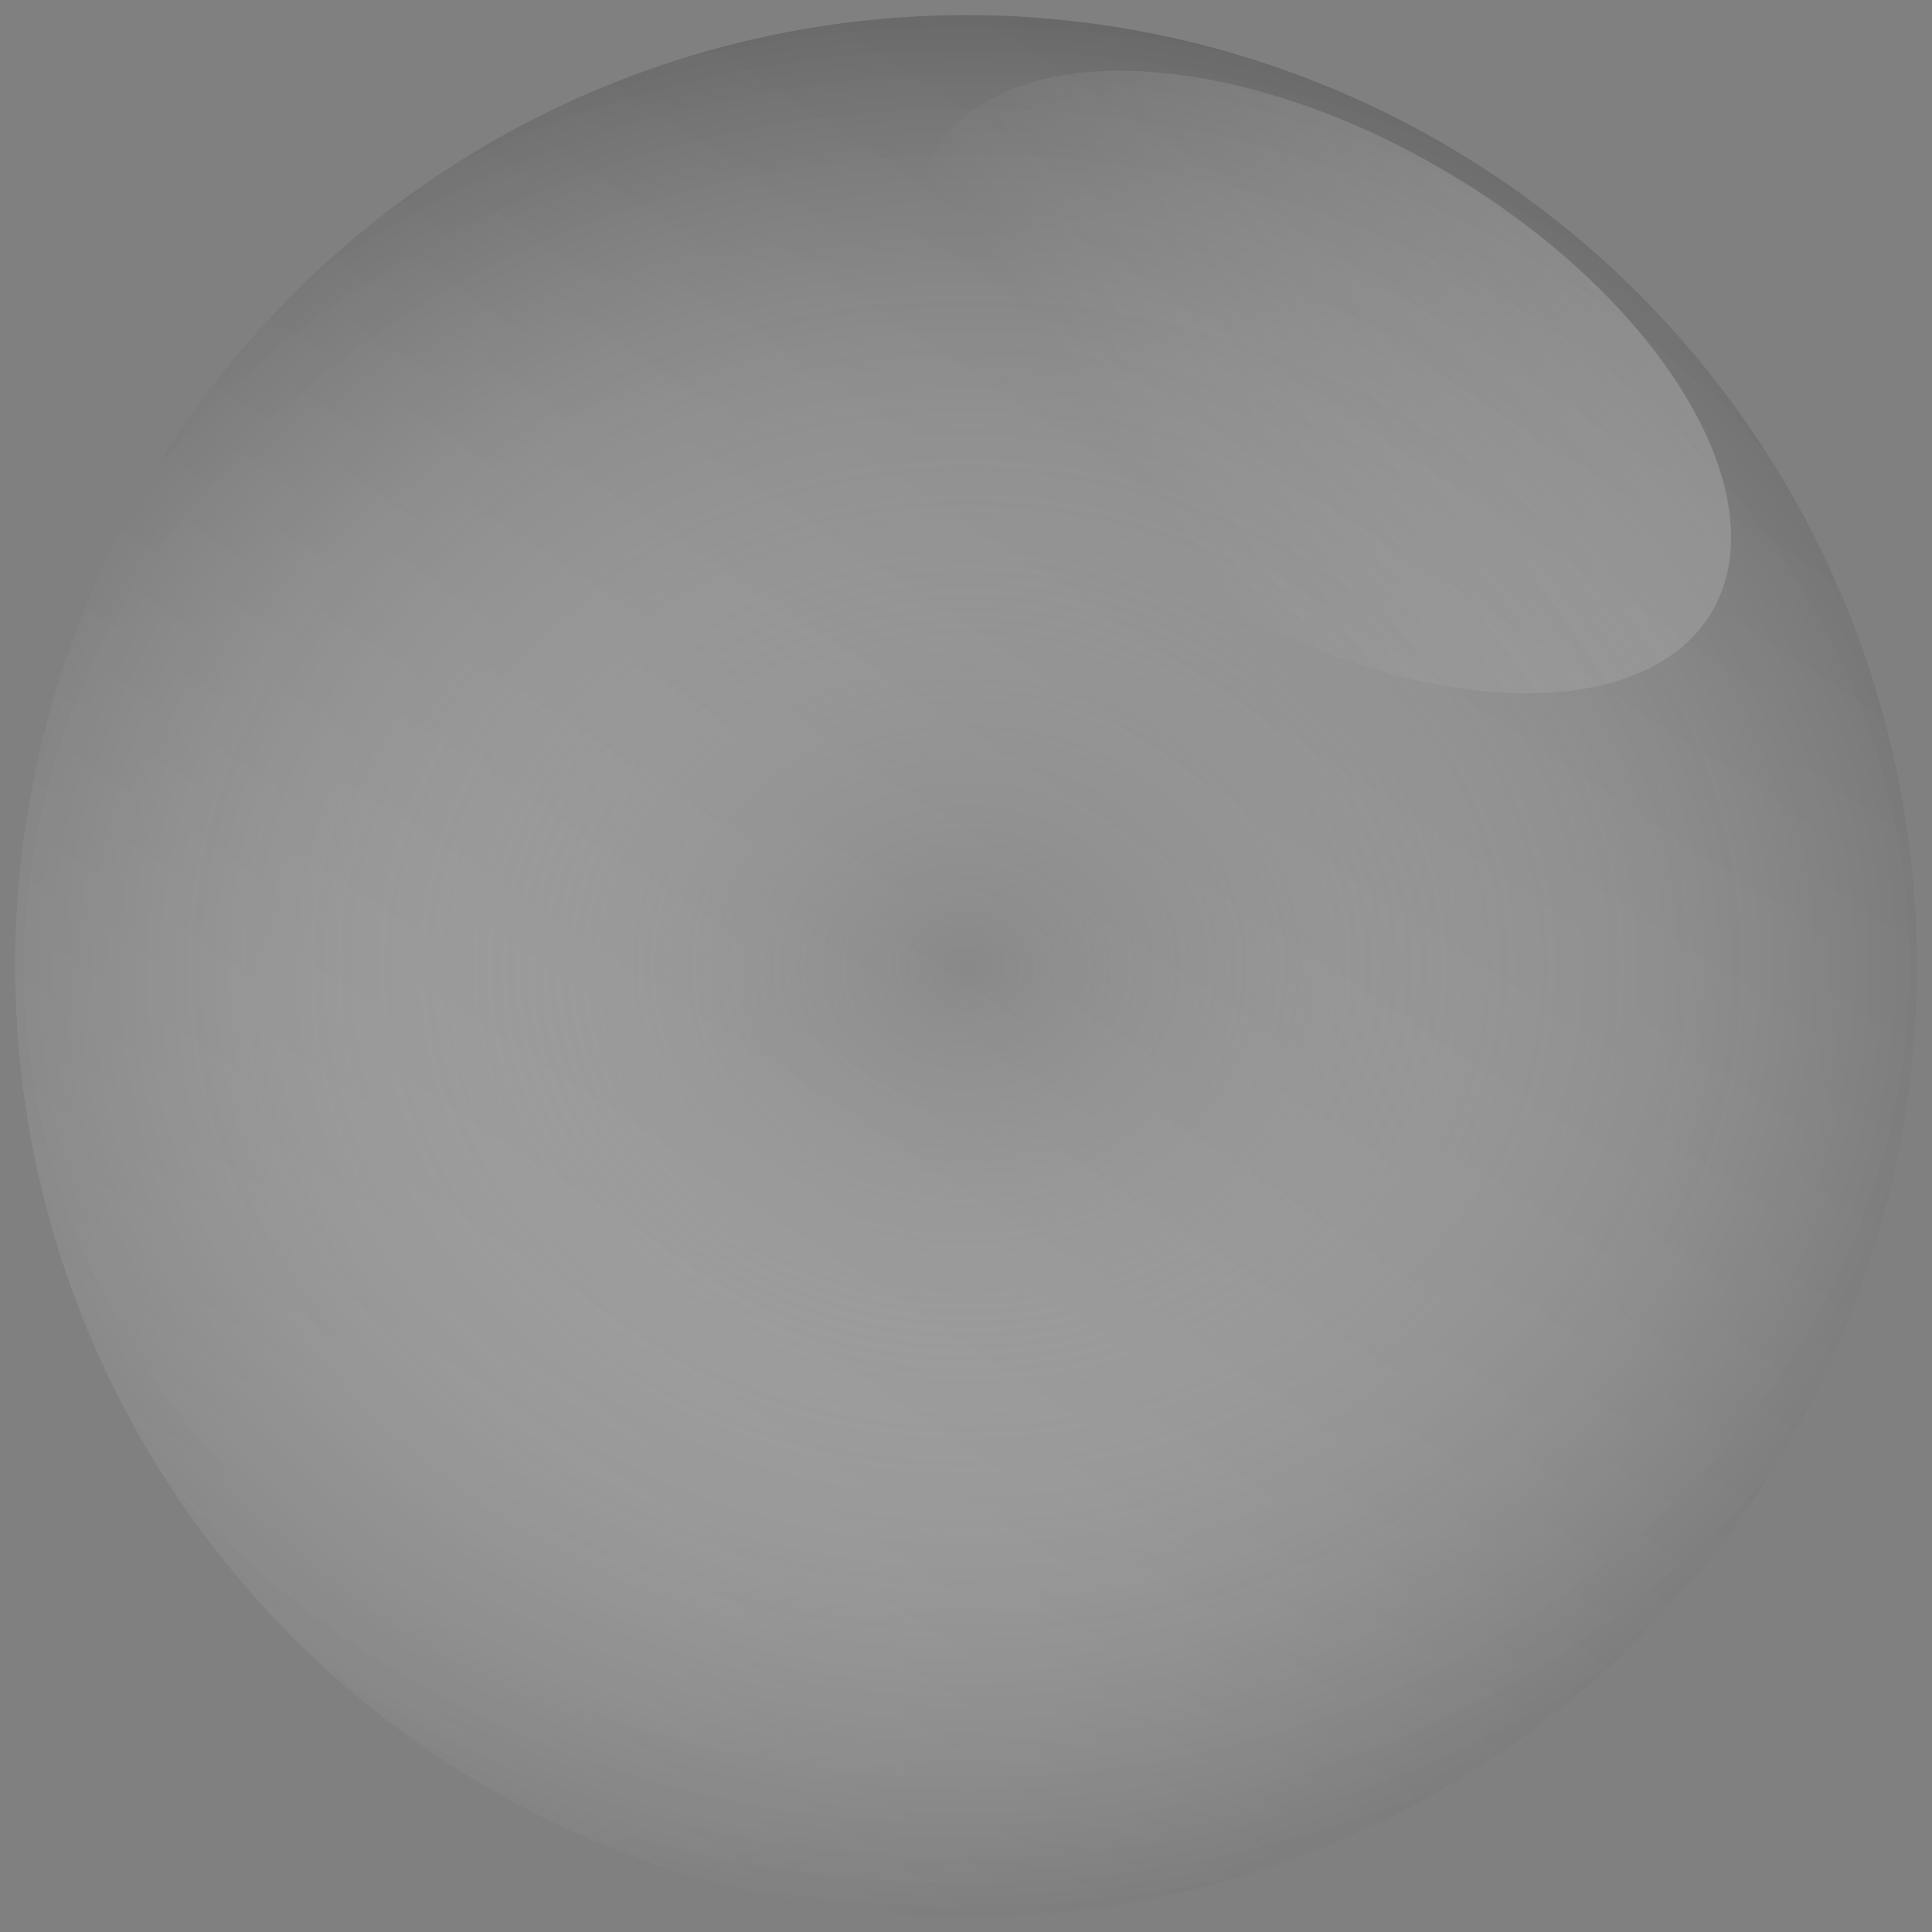 <?xml version="1.0" encoding="UTF-8" standalone="no"?>
<!-- Created with Inkscape (http://www.inkscape.org/) -->

<svg
   width="200mm"
   height="200mm"
   viewBox="0 0 200 200"
   version="1.1"
   id="svg8"
   inkscape:version="1.1.1 (3bf5ae0d25, 2021-09-20)"
   sodipodi:docname="0.svg"
   xmlns:inkscape="http://www.inkscape.org/namespaces/inkscape"
   xmlns:sodipodi="http://sodipodi.sourceforge.net/DTD/sodipodi-0.dtd"
   xmlns:xlink="http://www.w3.org/1999/xlink"
   xmlns="http://www.w3.org/2000/svg"
   xmlns:svg="http://www.w3.org/2000/svg"
   xmlns:rdf="http://www.w3.org/1999/02/22-rdf-syntax-ns#"
   xmlns:cc="http://creativecommons.org/ns#"
   xmlns:dc="http://purl.org/dc/elements/1.1/">
  <rect x="0" y="0" width="200" height="200" fill="#808080" stroke="none"/>
  <defs
     id="defs2">
    <linearGradient
       inkscape:collect="always"
       id="linearGradient4852">
      <stop
         style="stop-color:#ffffff;stop-opacity:1;"
         offset="0"
         id="stop4848" />
      <stop
         style="stop-color:#ffffff;stop-opacity:0;"
         offset="1"
         id="stop4850" />
    </linearGradient>
    <linearGradient
       inkscape:collect="always"
       id="linearGradient4834">
      <stop
         style="stop-color:#ffffff;stop-opacity:1;"
         offset="0"
         id="stop4830" />
      <stop
         style="stop-color:#ffffff;stop-opacity:0;"
         offset="1"
         id="stop4832" />
    </linearGradient>
    <linearGradient
       id="linearGradient4820"
       inkscape:collect="always">
      <stop
         id="stop4816"
         offset="0"
         style="stop-color:#ffffff;stop-opacity:0" />
      <stop
         id="stop4818"
         offset="1"
         style="stop-color:#000000;stop-opacity:1" />
    </linearGradient>
    <linearGradient
       inkscape:collect="always"
       id="linearGradient4764">
      <stop
         style="stop-color:#ffffff;stop-opacity:0"
         offset="0"
         id="stop4760" />
      <stop
         style="stop-color:#666666;stop-opacity:1"
         offset="1"
         id="stop4762" />
    </linearGradient>
    <clipPath
       clipPathUnits="userSpaceOnUse"
       id="clipPath4774">
      <circle
         style="opacity:0.99;fill:url(#radialGradient4778);fill-opacity:1;stroke:none;stroke-width:0.4;stroke-linecap:butt;stroke-linejoin:round;stroke-miterlimit:4;stroke-dasharray:none;stroke-opacity:1;paint-order:normal"
         id="circle4776"
         cx="109.447"
         cy="97.751"
         r="74.435" />
    </clipPath>
    <radialGradient
       inkscape:collect="always"
       xlink:href="#linearGradient4764"
       id="radialGradient4778"
       gradientUnits="userSpaceOnUse"
       gradientTransform="matrix(2.305,0.01,-0.008,1.919,-141.994,-90.964)"
       cx="109.447"
       cy="97.751"
       fx="109.447"
       fy="97.751"
       r="74.435" />
    <radialGradient
       inkscape:collect="always"
       xlink:href="#linearGradient4820"
       id="radialGradient4824"
       cx="109.447"
       cy="97.751"
       fx="109.447"
       fy="97.751"
       r="74.435"
       gradientUnits="userSpaceOnUse"
       gradientTransform="matrix(2.388,-0.018,0.016,2.057,-162.838,-99.068)" />
    <linearGradient
       inkscape:collect="always"
       xlink:href="#linearGradient4834"
       id="linearGradient4836"
       x1="179.161"
       y1="10.683"
       x2="135.666"
       y2="88.644"
       gradientUnits="userSpaceOnUse"
       gradientTransform="matrix(1.105,0,0,1.305,1.486,-107.421)" />
    <linearGradient
       inkscape:collect="always"
       xlink:href="#linearGradient4852"
       id="linearGradient4854"
       x1="50.131"
       y1="249.319"
       x2="173.298"
       y2="62.977"
       gradientUnits="userSpaceOnUse"
       gradientTransform="matrix(1.322,0,0,1.322,-44.738,-29.27)" />
    <clipPath
       clipPathUnits="userSpaceOnUse"
       id="clipPath4908">
      <circle
         r="74.435"
         cy="97.751"
         cx="109.447"
         id="circle4910"
         style="opacity:0.261;fill:url(#linearGradient4912);fill-opacity:1;stroke:none;stroke-width:0.4;stroke-linecap:butt;stroke-linejoin:round;stroke-miterlimit:4;stroke-dasharray:none;stroke-opacity:1;paint-order:normal" />
    </clipPath>
    <linearGradient
       inkscape:collect="always"
       xlink:href="#linearGradient4852"
       id="linearGradient4912"
       gradientUnits="userSpaceOnUse"
       x1="50.131"
       y1="249.319"
       x2="173.298"
       y2="62.977" />
    <clipPath
       clipPathUnits="userSpaceOnUse"
       id="clipPath4928">
      <circle
         r="74.435"
         cy="97.751"
         cx="109.447"
         id="circle4930"
         style="opacity:0.261;fill:url(#linearGradient4932);fill-opacity:1;stroke:none;stroke-width:0.4;stroke-linecap:butt;stroke-linejoin:round;stroke-miterlimit:4;stroke-dasharray:none;stroke-opacity:1;paint-order:normal" />
    </clipPath>
    <linearGradient
       inkscape:collect="always"
       xlink:href="#linearGradient4852"
       id="linearGradient4932"
       gradientUnits="userSpaceOnUse"
       x1="50.131"
       y1="249.319"
       x2="173.298"
       y2="62.977" />
    <clipPath
       clipPathUnits="userSpaceOnUse"
       id="clipPath4948">
      <circle
         r="74.435"
         cy="97.751"
         cx="109.447"
         id="circle4950"
         style="opacity:0.261;fill:url(#linearGradient4952);fill-opacity:1;stroke:none;stroke-width:0.4;stroke-linecap:butt;stroke-linejoin:round;stroke-miterlimit:4;stroke-dasharray:none;stroke-opacity:1;paint-order:normal" />
    </clipPath>
    <linearGradient
       inkscape:collect="always"
       xlink:href="#linearGradient4852"
       id="linearGradient4952"
       gradientUnits="userSpaceOnUse"
       x1="50.131"
       y1="249.319"
       x2="173.298"
       y2="62.977" />
  </defs>
  <sodipodi:namedview
     id="base"
     pagecolor="#ffffff"
     bordercolor="#666666"
     borderopacity="1.0"
     inkscape:pageopacity="0.0"
     inkscape:pageshadow="2"
     inkscape:zoom="0.7"
     inkscape:cx="80"
     inkscape:cy="355"
     inkscape:document-units="mm"
     inkscape:current-layer="layer1"
     showgrid="false"
     showguides="true"
     inkscape:guide-bbox="true"
     inkscape:window-width="1920"
     inkscape:window-height="1009"
     inkscape:window-x="-8"
     inkscape:window-y="-8"
     inkscape:window-maximized="1"
     inkscape:pagecheckerboard="0"
     width="200mm">
    <sodipodi:guide
       position="109.714,273.818"
       orientation="0,1"
       id="guide4856"
       inkscape:locked="false" />
    <sodipodi:guide
       position="109.848,124.548"
       orientation="0,1"
       id="guide4860"
       inkscape:locked="false" />
    <sodipodi:guide
       position="110.917,199.918"
       orientation="0,1"
       id="guide4862"
       inkscape:locked="false" />
    <sodipodi:guide
       position="109.848,236.534"
       orientation="0,1"
       id="guide4864"
       inkscape:locked="false" />
    <sodipodi:guide
       position="110.382,163.302"
       orientation="0,1"
       id="guide4866"
       inkscape:locked="false" />
  </sodipodi:namedview>
  <g
     inkscape:label="Layer 1"
     inkscape:groupmode="layer"
     id="layer1">
    <circle
       cy="100"
       cx="100"
       id="circle4742"
       style="opacity:0.99;fill:url(#radialGradient4824);fill-opacity:1;stroke:none;stroke-width:0.529;stroke-linecap:butt;stroke-linejoin:round;stroke-miterlimit:4;stroke-dasharray:none;stroke-opacity:1;paint-order:normal"
       r="98.436" />
    <circle
       style="opacity:0.99;fill:none;fill-opacity:1;stroke:none;stroke-width:0.529;stroke-linecap:butt;stroke-linejoin:round;stroke-miterlimit:4;stroke-dasharray:none;stroke-opacity:1;paint-order:normal"
       id="circle4796"
       cx="100"
       cy="100"
       r="98.436" />
    <circle
       style="opacity:0.261;fill:url(#linearGradient4854);fill-opacity:1;stroke:none;stroke-width:0.529;stroke-linecap:butt;stroke-linejoin:round;stroke-miterlimit:4;stroke-dasharray:none;stroke-opacity:1;paint-order:normal"
       id="circle4838"
       cx="100"
       cy="100"
       r="98.436" />
    <ellipse
       style="opacity:0.35;fill:url(#linearGradient4836);fill-opacity:1;stroke:none;stroke-width:0.48;stroke-linecap:butt;stroke-linejoin:round;stroke-miterlimit:4;stroke-dasharray:none;stroke-opacity:1;paint-order:normal"
       id="path4828"
       cx="145.193"
       cy="-24.894"
       rx="46.371"
       ry="25.903"
       transform="matrix(0.899,0.438,-0.259,0.966,0,0)" />
  </g>
</svg>

